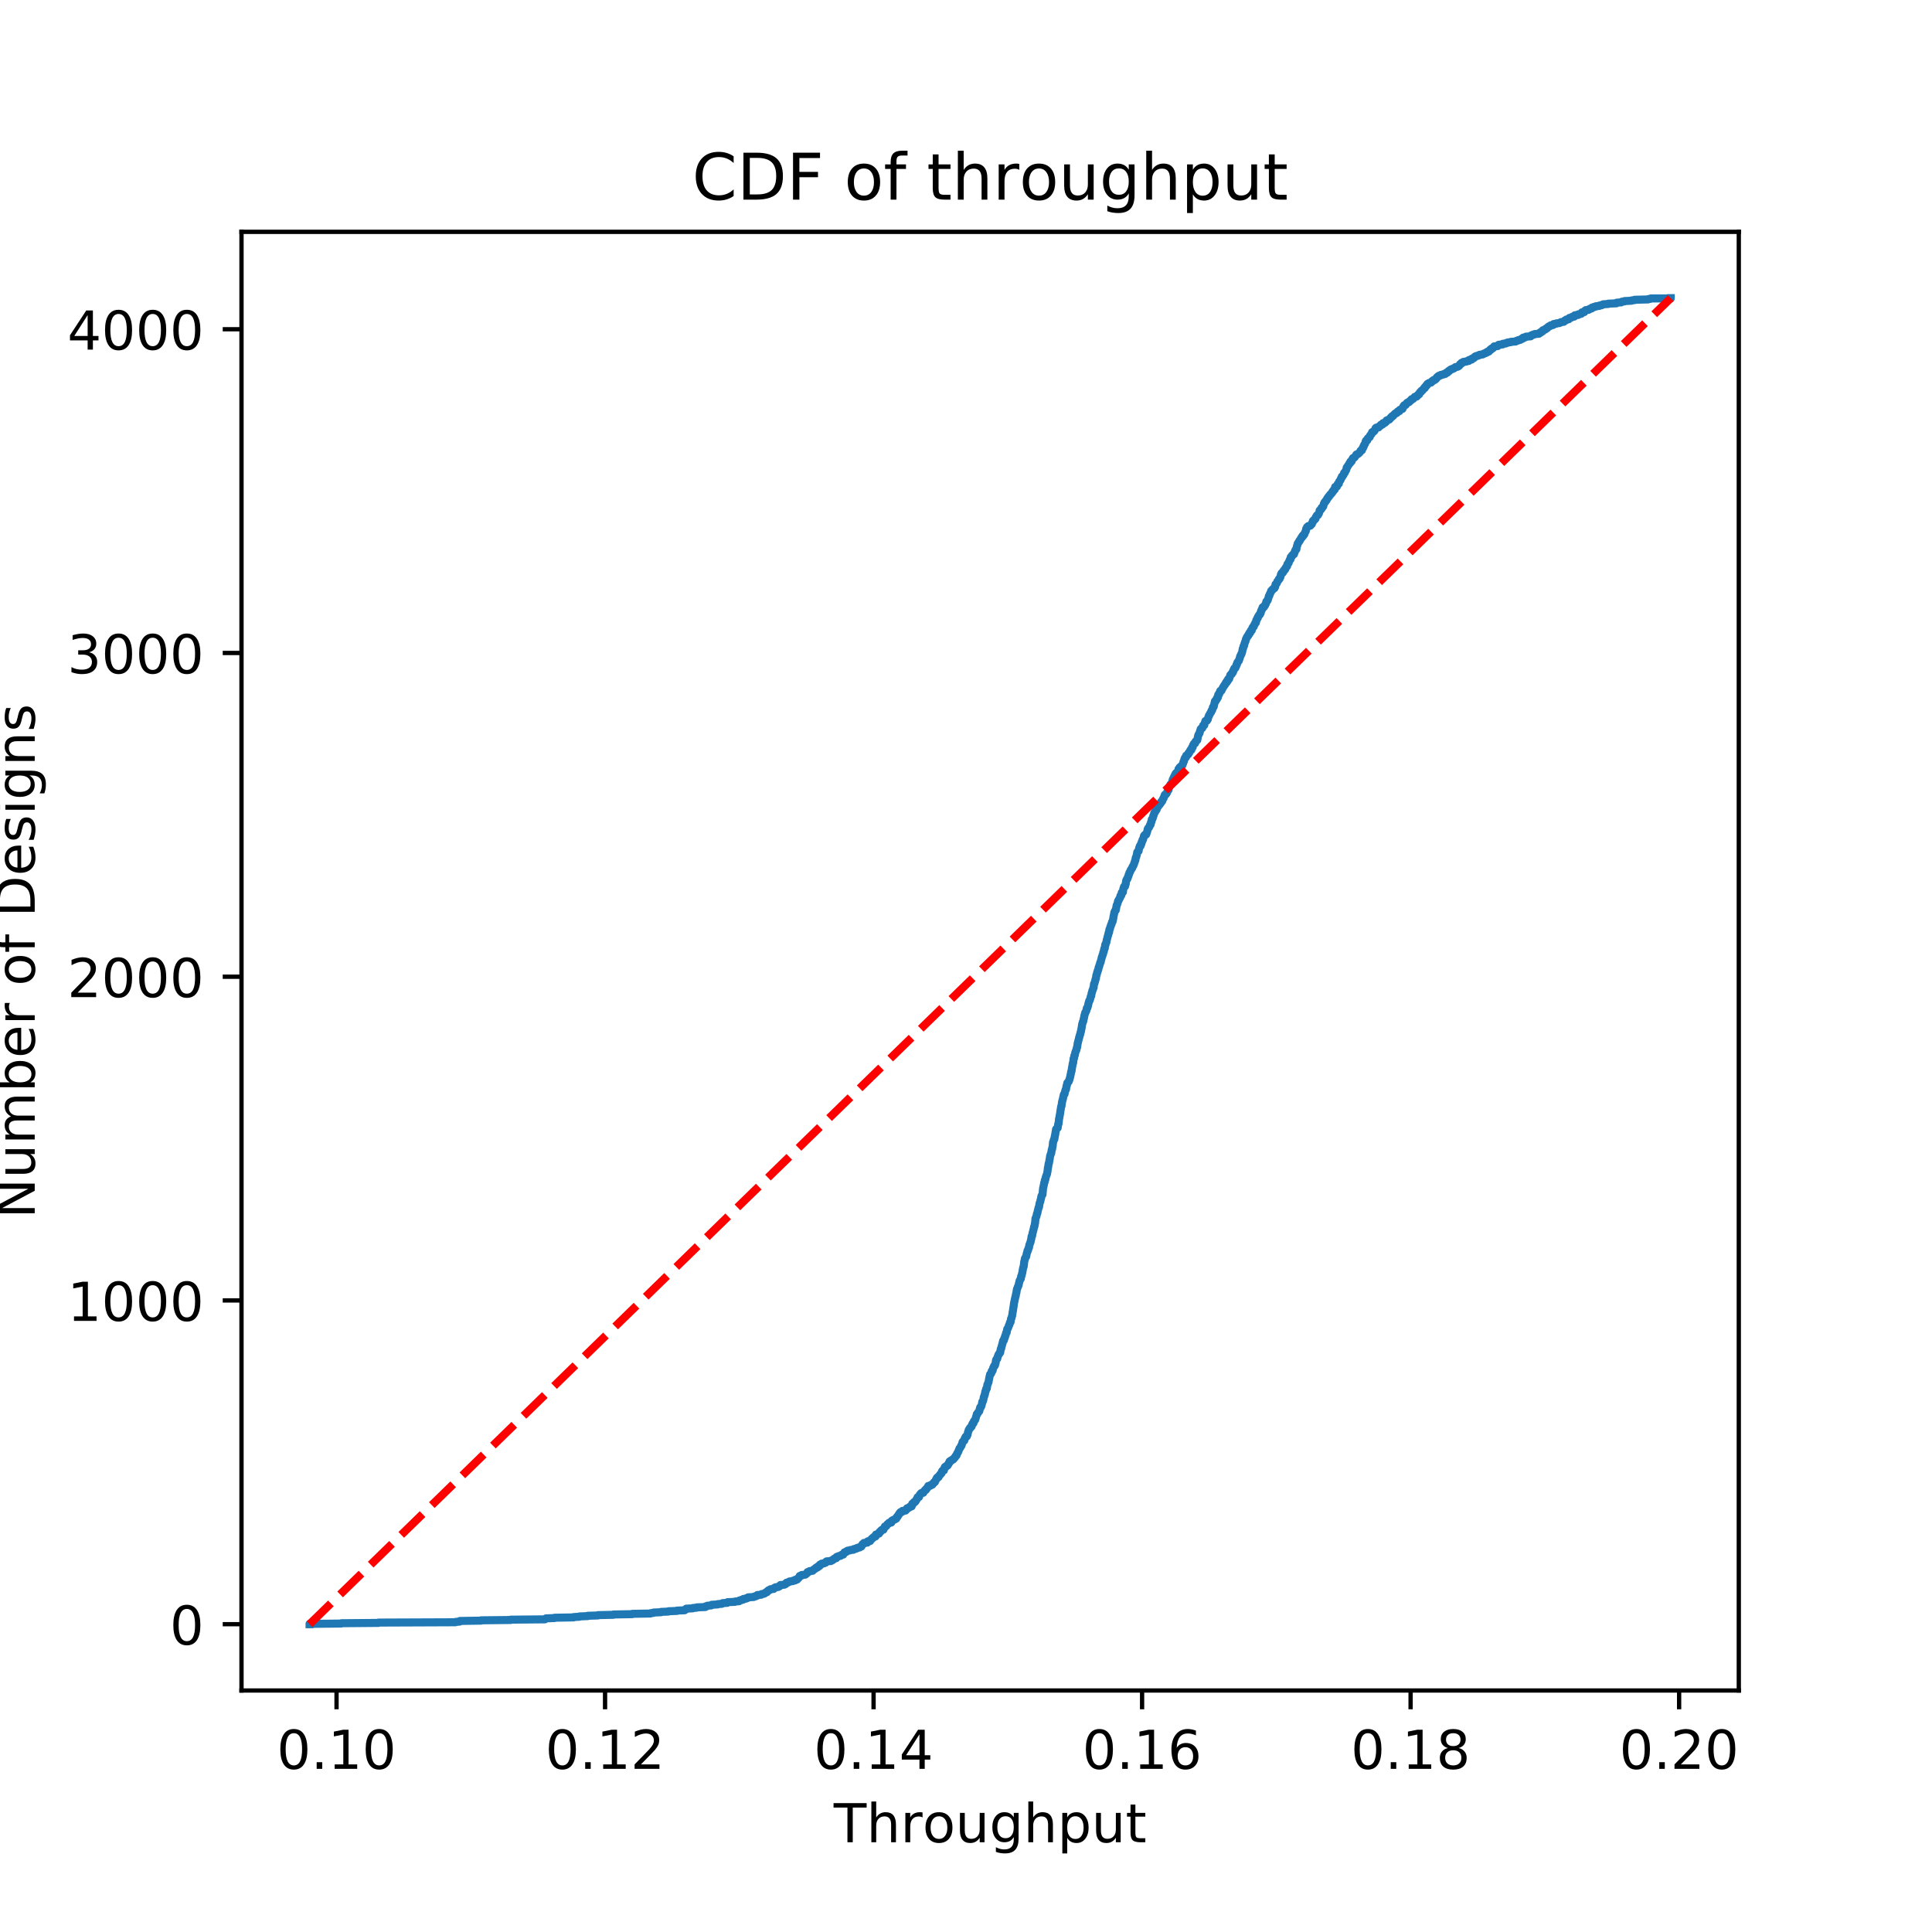 <?xml version="1.0" encoding="utf-8" standalone="no"?>
<!DOCTYPE svg PUBLIC "-//W3C//DTD SVG 1.1//EN"
  "http://www.w3.org/Graphics/SVG/1.1/DTD/svg11.dtd">
<!-- Created with matplotlib (https://matplotlib.org/) -->
<svg height="360pt" version="1.1" viewBox="0 0 360 360" width="360pt" xmlns="http://www.w3.org/2000/svg" xmlns:xlink="http://www.w3.org/1999/xlink">
 <defs>
  <style type="text/css">
*{stroke-linecap:butt;stroke-linejoin:round;}
  </style>
 </defs>
 <g id="figure_1">
  <g id="patch_1">
   <path d="M 0 360 
L 360 360 
L 360 0 
L 0 0 
z
" style="fill:#ffffff;"/>
  </g>
  <g id="axes_1">
   <g id="patch_2">
    <path d="M 45 315 
L 324 315 
L 324 43.2 
L 45 43.2 
z
" style="fill:#ffffff;"/>
   </g>
   <g id="matplotlib.axis_1">
    <g id="xtick_1">
     <g id="line2d_1">
      <defs>
       <path d="M 0 0 
L 0 3.5 
" id="m74bb5e0abc" style="stroke:#000000;stroke-width:0.8;"/>
      </defs>
      <g>
       <use style="stroke:#000000;stroke-width:0.8;" x="62.71" xlink:href="#m74bb5e0abc" y="315"/>
      </g>
     </g>
     <g id="text_1">
      <!-- 0.10 -->
      <defs>
       <path d="M 31.781 66.406 
Q 24.172 66.406 20.328 58.906 
Q 16.5 51.422 16.5 36.375 
Q 16.5 21.391 20.328 13.891 
Q 24.172 6.391 31.781 6.391 
Q 39.453 6.391 43.281 13.891 
Q 47.125 21.391 47.125 36.375 
Q 47.125 51.422 43.281 58.906 
Q 39.453 66.406 31.781 66.406 
z
M 31.781 74.219 
Q 44.047 74.219 50.516 64.516 
Q 56.984 54.828 56.984 36.375 
Q 56.984 17.969 50.516 8.266 
Q 44.047 -1.422 31.781 -1.422 
Q 19.531 -1.422 13.062 8.266 
Q 6.594 17.969 6.594 36.375 
Q 6.594 54.828 13.062 64.516 
Q 19.531 74.219 31.781 74.219 
z
" id="DejaVuSans-48"/>
       <path d="M 10.688 12.406 
L 21 12.406 
L 21 0 
L 10.688 0 
z
" id="DejaVuSans-46"/>
       <path d="M 12.406 8.297 
L 28.516 8.297 
L 28.516 63.922 
L 10.984 60.406 
L 10.984 69.391 
L 28.422 72.906 
L 38.281 72.906 
L 38.281 8.297 
L 54.391 8.297 
L 54.391 0 
L 12.406 0 
z
" id="DejaVuSans-49"/>
      </defs>
      <g transform="translate(51.577 329.598)scale(0.1 -0.1)">
       <use xlink:href="#DejaVuSans-48"/>
       <use x="63.623" xlink:href="#DejaVuSans-46"/>
       <use x="95.41" xlink:href="#DejaVuSans-49"/>
       <use x="159.033" xlink:href="#DejaVuSans-48"/>
      </g>
     </g>
    </g>
    <g id="xtick_2">
     <g id="line2d_2">
      <g>
       <use style="stroke:#000000;stroke-width:0.8;" x="112.744" xlink:href="#m74bb5e0abc" y="315"/>
      </g>
     </g>
     <g id="text_2">
      <!-- 0.12 -->
      <defs>
       <path d="M 19.188 8.297 
L 53.609 8.297 
L 53.609 0 
L 7.328 0 
L 7.328 8.297 
Q 12.938 14.109 22.625 23.891 
Q 32.328 33.688 34.812 36.531 
Q 39.547 41.844 41.422 45.531 
Q 43.312 49.219 43.312 52.781 
Q 43.312 58.594 39.234 62.25 
Q 35.156 65.922 28.609 65.922 
Q 23.969 65.922 18.812 64.312 
Q 13.672 62.703 7.812 59.422 
L 7.812 69.391 
Q 13.766 71.781 18.938 73 
Q 24.125 74.219 28.422 74.219 
Q 39.75 74.219 46.484 68.547 
Q 53.219 62.891 53.219 53.422 
Q 53.219 48.922 51.531 44.891 
Q 49.859 40.875 45.406 35.406 
Q 44.188 33.984 37.641 27.219 
Q 31.109 20.453 19.188 8.297 
z
" id="DejaVuSans-50"/>
      </defs>
      <g transform="translate(101.611 329.598)scale(0.1 -0.1)">
       <use xlink:href="#DejaVuSans-48"/>
       <use x="63.623" xlink:href="#DejaVuSans-46"/>
       <use x="95.41" xlink:href="#DejaVuSans-49"/>
       <use x="159.033" xlink:href="#DejaVuSans-50"/>
      </g>
     </g>
    </g>
    <g id="xtick_3">
     <g id="line2d_3">
      <g>
       <use style="stroke:#000000;stroke-width:0.8;" x="162.778" xlink:href="#m74bb5e0abc" y="315"/>
      </g>
     </g>
     <g id="text_3">
      <!-- 0.14 -->
      <defs>
       <path d="M 37.797 64.312 
L 12.891 25.391 
L 37.797 25.391 
z
M 35.203 72.906 
L 47.609 72.906 
L 47.609 25.391 
L 58.016 25.391 
L 58.016 17.188 
L 47.609 17.188 
L 47.609 0 
L 37.797 0 
L 37.797 17.188 
L 4.891 17.188 
L 4.891 26.703 
z
" id="DejaVuSans-52"/>
      </defs>
      <g transform="translate(151.645 329.598)scale(0.1 -0.1)">
       <use xlink:href="#DejaVuSans-48"/>
       <use x="63.623" xlink:href="#DejaVuSans-46"/>
       <use x="95.41" xlink:href="#DejaVuSans-49"/>
       <use x="159.033" xlink:href="#DejaVuSans-52"/>
      </g>
     </g>
    </g>
    <g id="xtick_4">
     <g id="line2d_4">
      <g>
       <use style="stroke:#000000;stroke-width:0.8;" x="212.811" xlink:href="#m74bb5e0abc" y="315"/>
      </g>
     </g>
     <g id="text_4">
      <!-- 0.16 -->
      <defs>
       <path d="M 33.016 40.375 
Q 26.375 40.375 22.484 35.828 
Q 18.609 31.297 18.609 23.391 
Q 18.609 15.531 22.484 10.953 
Q 26.375 6.391 33.016 6.391 
Q 39.656 6.391 43.531 10.953 
Q 47.406 15.531 47.406 23.391 
Q 47.406 31.297 43.531 35.828 
Q 39.656 40.375 33.016 40.375 
z
M 52.594 71.297 
L 52.594 62.312 
Q 48.875 64.062 45.094 64.984 
Q 41.312 65.922 37.594 65.922 
Q 27.828 65.922 22.672 59.328 
Q 17.531 52.734 16.797 39.406 
Q 19.672 43.656 24.016 45.922 
Q 28.375 48.188 33.594 48.188 
Q 44.578 48.188 50.953 41.516 
Q 57.328 34.859 57.328 23.391 
Q 57.328 12.156 50.688 5.359 
Q 44.047 -1.422 33.016 -1.422 
Q 20.359 -1.422 13.672 8.266 
Q 6.984 17.969 6.984 36.375 
Q 6.984 53.656 15.188 63.938 
Q 23.391 74.219 37.203 74.219 
Q 40.922 74.219 44.703 73.484 
Q 48.484 72.75 52.594 71.297 
z
" id="DejaVuSans-54"/>
      </defs>
      <g transform="translate(201.679 329.598)scale(0.1 -0.1)">
       <use xlink:href="#DejaVuSans-48"/>
       <use x="63.623" xlink:href="#DejaVuSans-46"/>
       <use x="95.41" xlink:href="#DejaVuSans-49"/>
       <use x="159.033" xlink:href="#DejaVuSans-54"/>
      </g>
     </g>
    </g>
    <g id="xtick_5">
     <g id="line2d_5">
      <g>
       <use style="stroke:#000000;stroke-width:0.8;" x="262.845" xlink:href="#m74bb5e0abc" y="315"/>
      </g>
     </g>
     <g id="text_5">
      <!-- 0.18 -->
      <defs>
       <path d="M 31.781 34.625 
Q 24.75 34.625 20.719 30.859 
Q 16.703 27.094 16.703 20.516 
Q 16.703 13.922 20.719 10.156 
Q 24.75 6.391 31.781 6.391 
Q 38.812 6.391 42.859 10.172 
Q 46.922 13.969 46.922 20.516 
Q 46.922 27.094 42.891 30.859 
Q 38.875 34.625 31.781 34.625 
z
M 21.922 38.812 
Q 15.578 40.375 12.031 44.719 
Q 8.5 49.078 8.5 55.328 
Q 8.5 64.062 14.719 69.141 
Q 20.953 74.219 31.781 74.219 
Q 42.672 74.219 48.875 69.141 
Q 55.078 64.062 55.078 55.328 
Q 55.078 49.078 51.531 44.719 
Q 48 40.375 41.703 38.812 
Q 48.828 37.156 52.797 32.312 
Q 56.781 27.484 56.781 20.516 
Q 56.781 9.906 50.312 4.234 
Q 43.844 -1.422 31.781 -1.422 
Q 19.734 -1.422 13.25 4.234 
Q 6.781 9.906 6.781 20.516 
Q 6.781 27.484 10.781 32.312 
Q 14.797 37.156 21.922 38.812 
z
M 18.312 54.391 
Q 18.312 48.734 21.844 45.562 
Q 25.391 42.391 31.781 42.391 
Q 38.141 42.391 41.719 45.562 
Q 45.312 48.734 45.312 54.391 
Q 45.312 60.062 41.719 63.234 
Q 38.141 66.406 31.781 66.406 
Q 25.391 66.406 21.844 63.234 
Q 18.312 60.062 18.312 54.391 
z
" id="DejaVuSans-56"/>
      </defs>
      <g transform="translate(251.712 329.598)scale(0.1 -0.1)">
       <use xlink:href="#DejaVuSans-48"/>
       <use x="63.623" xlink:href="#DejaVuSans-46"/>
       <use x="95.41" xlink:href="#DejaVuSans-49"/>
       <use x="159.033" xlink:href="#DejaVuSans-56"/>
      </g>
     </g>
    </g>
    <g id="xtick_6">
     <g id="line2d_6">
      <g>
       <use style="stroke:#000000;stroke-width:0.8;" x="312.879" xlink:href="#m74bb5e0abc" y="315"/>
      </g>
     </g>
     <g id="text_6">
      <!-- 0.20 -->
      <g transform="translate(301.746 329.598)scale(0.1 -0.1)">
       <use xlink:href="#DejaVuSans-48"/>
       <use x="63.623" xlink:href="#DejaVuSans-46"/>
       <use x="95.41" xlink:href="#DejaVuSans-50"/>
       <use x="159.033" xlink:href="#DejaVuSans-48"/>
      </g>
     </g>
    </g>
    <g id="text_7">
     <!-- Throughput -->
     <defs>
      <path d="M -0.297 72.906 
L 61.375 72.906 
L 61.375 64.594 
L 35.5 64.594 
L 35.5 0 
L 25.594 0 
L 25.594 64.594 
L -0.297 64.594 
z
" id="DejaVuSans-84"/>
      <path d="M 54.891 33.016 
L 54.891 0 
L 45.906 0 
L 45.906 32.719 
Q 45.906 40.484 42.875 44.328 
Q 39.844 48.188 33.797 48.188 
Q 26.516 48.188 22.312 43.547 
Q 18.109 38.922 18.109 30.906 
L 18.109 0 
L 9.078 0 
L 9.078 75.984 
L 18.109 75.984 
L 18.109 46.188 
Q 21.344 51.125 25.703 53.562 
Q 30.078 56 35.797 56 
Q 45.219 56 50.047 50.172 
Q 54.891 44.344 54.891 33.016 
z
" id="DejaVuSans-104"/>
      <path d="M 41.109 46.297 
Q 39.594 47.172 37.812 47.578 
Q 36.031 48 33.891 48 
Q 26.266 48 22.188 43.047 
Q 18.109 38.094 18.109 28.812 
L 18.109 0 
L 9.078 0 
L 9.078 54.688 
L 18.109 54.688 
L 18.109 46.188 
Q 20.953 51.172 25.484 53.578 
Q 30.031 56 36.531 56 
Q 37.453 56 38.578 55.875 
Q 39.703 55.766 41.062 55.516 
z
" id="DejaVuSans-114"/>
      <path d="M 30.609 48.391 
Q 23.391 48.391 19.188 42.75 
Q 14.984 37.109 14.984 27.297 
Q 14.984 17.484 19.156 11.844 
Q 23.344 6.203 30.609 6.203 
Q 37.797 6.203 41.984 11.859 
Q 46.188 17.531 46.188 27.297 
Q 46.188 37.016 41.984 42.703 
Q 37.797 48.391 30.609 48.391 
z
M 30.609 56 
Q 42.328 56 49.016 48.375 
Q 55.719 40.766 55.719 27.297 
Q 55.719 13.875 49.016 6.219 
Q 42.328 -1.422 30.609 -1.422 
Q 18.844 -1.422 12.172 6.219 
Q 5.516 13.875 5.516 27.297 
Q 5.516 40.766 12.172 48.375 
Q 18.844 56 30.609 56 
z
" id="DejaVuSans-111"/>
      <path d="M 8.5 21.578 
L 8.5 54.688 
L 17.484 54.688 
L 17.484 21.922 
Q 17.484 14.156 20.5 10.266 
Q 23.531 6.391 29.594 6.391 
Q 36.859 6.391 41.078 11.031 
Q 45.312 15.672 45.312 23.688 
L 45.312 54.688 
L 54.297 54.688 
L 54.297 0 
L 45.312 0 
L 45.312 8.406 
Q 42.047 3.422 37.719 1 
Q 33.406 -1.422 27.688 -1.422 
Q 18.266 -1.422 13.375 4.438 
Q 8.5 10.297 8.5 21.578 
z
M 31.109 56 
z
" id="DejaVuSans-117"/>
      <path d="M 45.406 27.984 
Q 45.406 37.75 41.375 43.109 
Q 37.359 48.484 30.078 48.484 
Q 22.859 48.484 18.828 43.109 
Q 14.797 37.75 14.797 27.984 
Q 14.797 18.266 18.828 12.891 
Q 22.859 7.516 30.078 7.516 
Q 37.359 7.516 41.375 12.891 
Q 45.406 18.266 45.406 27.984 
z
M 54.391 6.781 
Q 54.391 -7.172 48.188 -13.984 
Q 42 -20.797 29.203 -20.797 
Q 24.469 -20.797 20.266 -20.094 
Q 16.062 -19.391 12.109 -17.922 
L 12.109 -9.188 
Q 16.062 -11.328 19.922 -12.344 
Q 23.781 -13.375 27.781 -13.375 
Q 36.625 -13.375 41.016 -8.766 
Q 45.406 -4.156 45.406 5.172 
L 45.406 9.625 
Q 42.625 4.781 38.281 2.391 
Q 33.938 0 27.875 0 
Q 17.828 0 11.672 7.656 
Q 5.516 15.328 5.516 27.984 
Q 5.516 40.672 11.672 48.328 
Q 17.828 56 27.875 56 
Q 33.938 56 38.281 53.609 
Q 42.625 51.219 45.406 46.391 
L 45.406 54.688 
L 54.391 54.688 
z
" id="DejaVuSans-103"/>
      <path d="M 18.109 8.203 
L 18.109 -20.797 
L 9.078 -20.797 
L 9.078 54.688 
L 18.109 54.688 
L 18.109 46.391 
Q 20.953 51.266 25.266 53.625 
Q 29.594 56 35.594 56 
Q 45.562 56 51.781 48.094 
Q 58.016 40.188 58.016 27.297 
Q 58.016 14.406 51.781 6.484 
Q 45.562 -1.422 35.594 -1.422 
Q 29.594 -1.422 25.266 0.953 
Q 20.953 3.328 18.109 8.203 
z
M 48.688 27.297 
Q 48.688 37.203 44.609 42.844 
Q 40.531 48.484 33.406 48.484 
Q 26.266 48.484 22.188 42.844 
Q 18.109 37.203 18.109 27.297 
Q 18.109 17.391 22.188 11.75 
Q 26.266 6.109 33.406 6.109 
Q 40.531 6.109 44.609 11.75 
Q 48.688 17.391 48.688 27.297 
z
" id="DejaVuSans-112"/>
      <path d="M 18.312 70.219 
L 18.312 54.688 
L 36.812 54.688 
L 36.812 47.703 
L 18.312 47.703 
L 18.312 18.016 
Q 18.312 11.328 20.141 9.422 
Q 21.969 7.516 27.594 7.516 
L 36.812 7.516 
L 36.812 0 
L 27.594 0 
Q 17.188 0 13.234 3.875 
Q 9.281 7.766 9.281 18.016 
L 9.281 47.703 
L 2.688 47.703 
L 2.688 54.688 
L 9.281 54.688 
L 9.281 70.219 
z
" id="DejaVuSans-116"/>
     </defs>
     <g transform="translate(155.349 343.277)scale(0.1 -0.1)">
      <use xlink:href="#DejaVuSans-84"/>
      <use x="61.084" xlink:href="#DejaVuSans-104"/>
      <use x="124.463" xlink:href="#DejaVuSans-114"/>
      <use x="165.545" xlink:href="#DejaVuSans-111"/>
      <use x="226.727" xlink:href="#DejaVuSans-117"/>
      <use x="290.105" xlink:href="#DejaVuSans-103"/>
      <use x="353.582" xlink:href="#DejaVuSans-104"/>
      <use x="416.961" xlink:href="#DejaVuSans-112"/>
      <use x="480.438" xlink:href="#DejaVuSans-117"/>
      <use x="543.816" xlink:href="#DejaVuSans-116"/>
     </g>
    </g>
   </g>
   <g id="matplotlib.axis_2">
    <g id="ytick_1">
     <g id="line2d_7">
      <defs>
       <path d="M 0 0 
L -3.5 0 
" id="m890ac2fbf7" style="stroke:#000000;stroke-width:0.8;"/>
      </defs>
      <g>
       <use style="stroke:#000000;stroke-width:0.8;" x="45" xlink:href="#m890ac2fbf7" y="302.645"/>
      </g>
     </g>
     <g id="text_8">
      <!-- 0 -->
      <g transform="translate(31.637 306.445)scale(0.1 -0.1)">
       <use xlink:href="#DejaVuSans-48"/>
      </g>
     </g>
    </g>
    <g id="ytick_2">
     <g id="line2d_8">
      <g>
       <use style="stroke:#000000;stroke-width:0.8;" x="45" xlink:href="#m890ac2fbf7" y="242.321"/>
      </g>
     </g>
     <g id="text_9">
      <!-- 1000 -->
      <g transform="translate(12.55 246.12)scale(0.1 -0.1)">
       <use xlink:href="#DejaVuSans-49"/>
       <use x="63.623" xlink:href="#DejaVuSans-48"/>
       <use x="127.246" xlink:href="#DejaVuSans-48"/>
       <use x="190.869" xlink:href="#DejaVuSans-48"/>
      </g>
     </g>
    </g>
    <g id="ytick_3">
     <g id="line2d_9">
      <g>
       <use style="stroke:#000000;stroke-width:0.8;" x="45" xlink:href="#m890ac2fbf7" y="181.996"/>
      </g>
     </g>
     <g id="text_10">
      <!-- 2000 -->
      <g transform="translate(12.55 185.795)scale(0.1 -0.1)">
       <use xlink:href="#DejaVuSans-50"/>
       <use x="63.623" xlink:href="#DejaVuSans-48"/>
       <use x="127.246" xlink:href="#DejaVuSans-48"/>
       <use x="190.869" xlink:href="#DejaVuSans-48"/>
      </g>
     </g>
    </g>
    <g id="ytick_4">
     <g id="line2d_10">
      <g>
       <use style="stroke:#000000;stroke-width:0.8;" x="45" xlink:href="#m890ac2fbf7" y="121.671"/>
      </g>
     </g>
     <g id="text_11">
      <!-- 3000 -->
      <defs>
       <path d="M 40.578 39.312 
Q 47.656 37.797 51.625 33 
Q 55.609 28.219 55.609 21.188 
Q 55.609 10.406 48.188 4.484 
Q 40.766 -1.422 27.094 -1.422 
Q 22.516 -1.422 17.656 -0.516 
Q 12.797 0.391 7.625 2.203 
L 7.625 11.719 
Q 11.719 9.328 16.594 8.109 
Q 21.484 6.891 26.812 6.891 
Q 36.078 6.891 40.938 10.547 
Q 45.797 14.203 45.797 21.188 
Q 45.797 27.641 41.281 31.266 
Q 36.766 34.906 28.719 34.906 
L 20.219 34.906 
L 20.219 43.016 
L 29.109 43.016 
Q 36.375 43.016 40.234 45.922 
Q 44.094 48.828 44.094 54.297 
Q 44.094 59.906 40.109 62.906 
Q 36.141 65.922 28.719 65.922 
Q 24.656 65.922 20.016 65.031 
Q 15.375 64.156 9.812 62.312 
L 9.812 71.094 
Q 15.438 72.656 20.344 73.438 
Q 25.25 74.219 29.594 74.219 
Q 40.828 74.219 47.359 69.109 
Q 53.906 64.016 53.906 55.328 
Q 53.906 49.266 50.438 45.094 
Q 46.969 40.922 40.578 39.312 
z
" id="DejaVuSans-51"/>
      </defs>
      <g transform="translate(12.55 125.47)scale(0.1 -0.1)">
       <use xlink:href="#DejaVuSans-51"/>
       <use x="63.623" xlink:href="#DejaVuSans-48"/>
       <use x="127.246" xlink:href="#DejaVuSans-48"/>
       <use x="190.869" xlink:href="#DejaVuSans-48"/>
      </g>
     </g>
    </g>
    <g id="ytick_5">
     <g id="line2d_11">
      <g>
       <use style="stroke:#000000;stroke-width:0.8;" x="45" xlink:href="#m890ac2fbf7" y="61.346"/>
      </g>
     </g>
     <g id="text_12">
      <!-- 4000 -->
      <g transform="translate(12.55 65.145)scale(0.1 -0.1)">
       <use xlink:href="#DejaVuSans-52"/>
       <use x="63.623" xlink:href="#DejaVuSans-48"/>
       <use x="127.246" xlink:href="#DejaVuSans-48"/>
       <use x="190.869" xlink:href="#DejaVuSans-48"/>
      </g>
     </g>
    </g>
    <g id="text_13">
     <!-- Number of Designs -->
     <defs>
      <path d="M 9.812 72.906 
L 23.094 72.906 
L 55.422 11.922 
L 55.422 72.906 
L 64.984 72.906 
L 64.984 0 
L 51.703 0 
L 19.391 60.984 
L 19.391 0 
L 9.812 0 
z
" id="DejaVuSans-78"/>
      <path d="M 52 44.188 
Q 55.375 50.25 60.062 53.125 
Q 64.75 56 71.094 56 
Q 79.641 56 84.281 50.016 
Q 88.922 44.047 88.922 33.016 
L 88.922 0 
L 79.891 0 
L 79.891 32.719 
Q 79.891 40.578 77.094 44.375 
Q 74.312 48.188 68.609 48.188 
Q 61.625 48.188 57.562 43.547 
Q 53.516 38.922 53.516 30.906 
L 53.516 0 
L 44.484 0 
L 44.484 32.719 
Q 44.484 40.625 41.703 44.406 
Q 38.922 48.188 33.109 48.188 
Q 26.219 48.188 22.156 43.531 
Q 18.109 38.875 18.109 30.906 
L 18.109 0 
L 9.078 0 
L 9.078 54.688 
L 18.109 54.688 
L 18.109 46.188 
Q 21.188 51.219 25.484 53.609 
Q 29.781 56 35.688 56 
Q 41.656 56 45.828 52.969 
Q 50 49.953 52 44.188 
z
" id="DejaVuSans-109"/>
      <path d="M 48.688 27.297 
Q 48.688 37.203 44.609 42.844 
Q 40.531 48.484 33.406 48.484 
Q 26.266 48.484 22.188 42.844 
Q 18.109 37.203 18.109 27.297 
Q 18.109 17.391 22.188 11.75 
Q 26.266 6.109 33.406 6.109 
Q 40.531 6.109 44.609 11.75 
Q 48.688 17.391 48.688 27.297 
z
M 18.109 46.391 
Q 20.953 51.266 25.266 53.625 
Q 29.594 56 35.594 56 
Q 45.562 56 51.781 48.094 
Q 58.016 40.188 58.016 27.297 
Q 58.016 14.406 51.781 6.484 
Q 45.562 -1.422 35.594 -1.422 
Q 29.594 -1.422 25.266 0.953 
Q 20.953 3.328 18.109 8.203 
L 18.109 0 
L 9.078 0 
L 9.078 75.984 
L 18.109 75.984 
z
" id="DejaVuSans-98"/>
      <path d="M 56.203 29.594 
L 56.203 25.203 
L 14.891 25.203 
Q 15.484 15.922 20.484 11.062 
Q 25.484 6.203 34.422 6.203 
Q 39.594 6.203 44.453 7.469 
Q 49.312 8.734 54.109 11.281 
L 54.109 2.781 
Q 49.266 0.734 44.188 -0.344 
Q 39.109 -1.422 33.891 -1.422 
Q 20.797 -1.422 13.156 6.188 
Q 5.516 13.812 5.516 26.812 
Q 5.516 40.234 12.766 48.109 
Q 20.016 56 32.328 56 
Q 43.359 56 49.781 48.891 
Q 56.203 41.797 56.203 29.594 
z
M 47.219 32.234 
Q 47.125 39.594 43.094 43.984 
Q 39.062 48.391 32.422 48.391 
Q 24.906 48.391 20.391 44.141 
Q 15.875 39.891 15.188 32.172 
z
" id="DejaVuSans-101"/>
      <path id="DejaVuSans-32"/>
      <path d="M 37.109 75.984 
L 37.109 68.5 
L 28.516 68.5 
Q 23.688 68.5 21.797 66.547 
Q 19.922 64.594 19.922 59.516 
L 19.922 54.688 
L 34.719 54.688 
L 34.719 47.703 
L 19.922 47.703 
L 19.922 0 
L 10.891 0 
L 10.891 47.703 
L 2.297 47.703 
L 2.297 54.688 
L 10.891 54.688 
L 10.891 58.5 
Q 10.891 67.625 15.141 71.797 
Q 19.391 75.984 28.609 75.984 
z
" id="DejaVuSans-102"/>
      <path d="M 19.672 64.797 
L 19.672 8.109 
L 31.594 8.109 
Q 46.688 8.109 53.688 14.938 
Q 60.688 21.781 60.688 36.531 
Q 60.688 51.172 53.688 57.984 
Q 46.688 64.797 31.594 64.797 
z
M 9.812 72.906 
L 30.078 72.906 
Q 51.266 72.906 61.172 64.094 
Q 71.094 55.281 71.094 36.531 
Q 71.094 17.672 61.125 8.828 
Q 51.172 0 30.078 0 
L 9.812 0 
z
" id="DejaVuSans-68"/>
      <path d="M 44.281 53.078 
L 44.281 44.578 
Q 40.484 46.531 36.375 47.5 
Q 32.281 48.484 27.875 48.484 
Q 21.188 48.484 17.844 46.438 
Q 14.5 44.391 14.5 40.281 
Q 14.5 37.156 16.891 35.375 
Q 19.281 33.594 26.516 31.984 
L 29.594 31.297 
Q 39.156 29.25 43.188 25.516 
Q 47.219 21.781 47.219 15.094 
Q 47.219 7.469 41.188 3.016 
Q 35.156 -1.422 24.609 -1.422 
Q 20.219 -1.422 15.453 -0.562 
Q 10.688 0.297 5.422 2 
L 5.422 11.281 
Q 10.406 8.688 15.234 7.391 
Q 20.062 6.109 24.812 6.109 
Q 31.156 6.109 34.562 8.281 
Q 37.984 10.453 37.984 14.406 
Q 37.984 18.062 35.516 20.016 
Q 33.062 21.969 24.703 23.781 
L 21.578 24.516 
Q 13.234 26.266 9.516 29.906 
Q 5.812 33.547 5.812 39.891 
Q 5.812 47.609 11.281 51.797 
Q 16.75 56 26.812 56 
Q 31.781 56 36.172 55.266 
Q 40.578 54.547 44.281 53.078 
z
" id="DejaVuSans-115"/>
      <path d="M 9.422 54.688 
L 18.406 54.688 
L 18.406 0 
L 9.422 0 
z
M 9.422 75.984 
L 18.406 75.984 
L 18.406 64.594 
L 9.422 64.594 
z
" id="DejaVuSans-105"/>
      <path d="M 54.891 33.016 
L 54.891 0 
L 45.906 0 
L 45.906 32.719 
Q 45.906 40.484 42.875 44.328 
Q 39.844 48.188 33.797 48.188 
Q 26.516 48.188 22.312 43.547 
Q 18.109 38.922 18.109 30.906 
L 18.109 0 
L 9.078 0 
L 9.078 54.688 
L 18.109 54.688 
L 18.109 46.188 
Q 21.344 51.125 25.703 53.562 
Q 30.078 56 35.797 56 
Q 45.219 56 50.047 50.172 
Q 54.891 44.344 54.891 33.016 
z
" id="DejaVuSans-110"/>
     </defs>
     <g transform="translate(6.47 227.052)rotate(-90)scale(0.1 -0.1)">
      <use xlink:href="#DejaVuSans-78"/>
      <use x="74.805" xlink:href="#DejaVuSans-117"/>
      <use x="138.184" xlink:href="#DejaVuSans-109"/>
      <use x="235.596" xlink:href="#DejaVuSans-98"/>
      <use x="299.072" xlink:href="#DejaVuSans-101"/>
      <use x="360.596" xlink:href="#DejaVuSans-114"/>
      <use x="401.709" xlink:href="#DejaVuSans-32"/>
      <use x="433.496" xlink:href="#DejaVuSans-111"/>
      <use x="494.678" xlink:href="#DejaVuSans-102"/>
      <use x="529.883" xlink:href="#DejaVuSans-32"/>
      <use x="561.67" xlink:href="#DejaVuSans-68"/>
      <use x="638.672" xlink:href="#DejaVuSans-101"/>
      <use x="700.195" xlink:href="#DejaVuSans-115"/>
      <use x="752.295" xlink:href="#DejaVuSans-105"/>
      <use x="780.078" xlink:href="#DejaVuSans-103"/>
      <use x="843.555" xlink:href="#DejaVuSans-110"/>
      <use x="906.934" xlink:href="#DejaVuSans-115"/>
     </g>
    </g>
   </g>
   <g id="line2d_12">
    <path clip-path="url(#p6600c641ce)" d="M 57.682 302.645 
L 57.682 302.585 
L 63.603 302.525 
L 63.603 302.464 
L 70.51 302.404 
L 70.51 302.344 
L 84.867 302.284 
L 84.867 302.223 
L 85.655 302.163 
L 85.685 302.042 
L 89.634 301.982 
L 89.634 301.922 
L 95.16 301.861 
L 95.16 301.801 
L 101.543 301.741 
L 101.543 301.68 
L 101.731 301.62 
L 101.731 301.56 
L 103.338 301.499 
L 103.338 301.439 
L 106.876 301.379 
L 106.876 301.318 
L 107.985 301.258 
L 107.985 301.198 
L 109.502 301.137 
L 109.502 301.077 
L 111.43 301.017 
L 111.43 300.956 
L 114.302 300.896 
L 114.302 300.836 
L 117.817 300.775 
L 117.817 300.715 
L 121.216 300.655 
L 121.216 300.594 
L 121.785 300.534 
L 121.785 300.474 
L 123.174 300.413 
L 123.174 300.353 
L 124.559 300.293 
L 124.559 300.232 
L 126.137 300.172 
L 126.137 300.112 
L 127.575 300.051 
L 127.63 299.931 
L 127.857 299.871 
L 127.87 299.75 
L 129.097 299.69 
L 129.097 299.629 
L 129.836 299.569 
L 129.836 299.509 
L 131.443 299.448 
L 131.464 299.328 
L 131.793 299.267 
L 131.793 299.207 
L 132.525 299.147 
L 132.626 299.026 
L 133.724 298.966 
L 133.724 298.905 
L 134.523 298.845 
L 134.626 298.724 
L 135.526 298.664 
L 135.56 298.543 
L 136.945 298.483 
L 136.945 298.423 
L 137.722 298.362 
L 137.746 298.242 
L 138.107 298.181 
L 138.107 298.121 
L 138.492 298.061 
L 138.525 297.94 
L 139.026 297.88 
L 139.026 297.819 
L 139.329 297.759 
L 139.411 297.638 
L 140.452 297.578 
L 140.452 297.518 
L 140.795 297.458 
L 140.795 297.397 
L 141.075 297.337 
L 141.113 297.216 
L 141.833 297.156 
L 141.909 297.035 
L 142.362 296.975 
L 142.362 296.915 
L 142.577 296.854 
L 142.673 296.734 
L 142.916 296.673 
L 143.003 296.492 
L 143.171 296.432 
L 143.221 296.311 
L 143.475 296.251 
L 143.569 296.13 
L 144.175 296.07 
L 144.261 295.889 
L 144.483 295.829 
L 144.483 295.768 
L 145.03 295.708 
L 145.03 295.648 
L 145.255 295.587 
L 145.286 295.467 
L 145.416 295.406 
L 145.416 295.346 
L 146.157 295.286 
L 146.157 295.225 
L 146.403 295.165 
L 146.426 295.045 
L 146.535 294.984 
L 146.535 294.924 
L 146.877 294.864 
L 146.877 294.803 
L 147.111 294.743 
L 147.111 294.683 
L 147.696 294.622 
L 147.696 294.562 
L 148.126 294.502 
L 148.139 294.381 
L 148.529 294.321 
L 148.631 294.14 
L 148.773 294.079 
L 148.837 293.959 
L 148.907 293.898 
L 149.009 293.657 
L 149.356 293.597 
L 149.384 293.476 
L 150.056 293.416 
L 150.163 293.295 
L 150.292 293.235 
L 150.398 293.114 
L 150.46 293.054 
L 150.471 292.933 
L 150.767 292.873 
L 150.863 292.752 
L 151.428 292.692 
L 151.505 292.571 
L 151.626 292.511 
L 151.626 292.451 
L 151.788 292.39 
L 151.897 292.27 
L 152.06 292.209 
L 152.096 292.089 
L 152.398 292.028 
L 152.456 291.847 
L 152.72 291.787 
L 152.781 291.546 
L 153.055 291.485 
L 153.093 291.365 
L 153.562 291.304 
L 153.562 291.244 
L 153.847 291.184 
L 153.875 291.063 
L 154.008 291.003 
L 154.008 290.942 
L 154.815 290.882 
L 154.815 290.822 
L 155.061 290.761 
L 155.061 290.701 
L 155.243 290.641 
L 155.243 290.58 
L 155.415 290.52 
L 155.493 290.399 
L 155.822 290.339 
L 155.903 290.098 
L 156.197 290.038 
L 156.197 289.977 
L 156.6 289.917 
L 156.6 289.857 
L 156.784 289.796 
L 156.784 289.736 
L 157.127 289.676 
L 157.196 289.495 
L 157.248 289.434 
L 157.354 289.253 
L 157.663 289.193 
L 157.71 289.072 
L 157.92 289.012 
L 157.92 288.952 
L 158.402 288.891 
L 158.402 288.831 
L 159.027 288.771 
L 159.076 288.65 
L 159.491 288.59 
L 159.491 288.529 
L 159.762 288.469 
L 159.762 288.409 
L 160.184 288.348 
L 160.258 288.228 
L 160.513 288.167 
L 160.573 287.986 
L 160.646 287.926 
L 160.709 287.745 
L 160.902 287.685 
L 160.974 287.504 
L 161.618 287.444 
L 161.69 287.202 
L 162.148 287.142 
L 162.207 286.961 
L 162.311 286.901 
L 162.371 286.78 
L 162.503 286.72 
L 162.503 286.659 
L 162.637 286.599 
L 162.715 286.478 
L 162.857 286.418 
L 162.857 286.358 
L 163.143 286.297 
L 163.226 285.935 
L 163.53 285.875 
L 163.53 285.815 
L 163.802 285.754 
L 163.901 285.453 
L 164.097 285.393 
L 164.14 285.212 
L 164.272 285.151 
L 164.272 285.091 
L 164.618 285.031 
L 164.712 284.729 
L 164.823 284.669 
L 164.887 284.427 
L 165.136 284.367 
L 165.23 284.186 
L 165.296 284.126 
L 165.367 284.005 
L 165.532 283.945 
L 165.643 283.764 
L 166.084 283.703 
L 166.137 283.402 
L 166.308 283.341 
L 166.308 283.281 
L 166.564 283.221 
L 166.564 283.161 
L 166.792 283.1 
L 166.792 283.04 
L 167 282.98 
L 167.104 282.678 
L 167.25 282.618 
L 167.35 282.376 
L 167.434 282.316 
L 167.469 282.195 
L 167.564 282.135 
L 167.618 281.954 
L 167.763 281.894 
L 167.773 281.773 
L 168.09 281.713 
L 168.167 281.532 
L 168.735 281.471 
L 168.735 281.351 
L 168.915 281.29 
L 169.009 281.049 
L 169.274 280.989 
L 169.274 280.928 
L 169.512 280.868 
L 169.544 280.748 
L 169.875 280.687 
L 169.98 280.205 
L 170.199 280.144 
L 170.293 279.903 
L 170.532 279.843 
L 170.602 279.662 
L 170.706 279.601 
L 170.789 279.36 
L 170.882 279.3 
L 170.971 278.998 
L 171.254 278.938 
L 171.356 278.576 
L 171.413 278.515 
L 171.484 278.395 
L 171.629 278.335 
L 171.655 278.214 
L 172.045 278.154 
L 172.137 277.912 
L 172.24 277.852 
L 172.344 277.671 
L 172.534 277.611 
L 172.626 277.369 
L 172.755 277.309 
L 172.831 277.188 
L 172.894 277.128 
L 172.966 276.887 
L 173.4 276.826 
L 173.427 276.706 
L 173.735 276.645 
L 173.801 276.525 
L 173.866 276.464 
L 173.866 276.404 
L 174.005 276.344 
L 174.017 276.223 
L 174.2 276.163 
L 174.303 275.922 
L 174.35 275.861 
L 174.411 275.68 
L 174.503 275.62 
L 174.573 275.379 
L 174.704 275.318 
L 174.704 275.258 
L 174.869 275.258 
L 174.869 275.198 
L 174.965 275.017 
L 175.049 274.956 
L 175.152 274.775 
L 175.268 274.715 
L 175.3 274.594 
L 175.425 274.534 
L 175.524 274.172 
L 175.598 274.112 
L 175.598 274.051 
L 175.88 273.991 
L 175.985 273.509 
L 176.055 273.448 
L 176.086 273.328 
L 176.328 273.267 
L 176.357 273.147 
L 176.57 273.086 
L 176.657 272.845 
L 176.763 272.785 
L 176.794 272.604 
L 176.905 272.543 
L 176.948 272.302 
L 177.154 272.242 
L 177.219 272.121 
L 177.425 272.061 
L 177.425 272 
L 177.619 271.94 
L 177.729 271.759 
L 177.835 271.699 
L 177.889 271.578 
L 177.99 271.518 
L 178.094 271.276 
L 178.227 271.216 
L 178.332 270.854 
L 178.402 270.794 
L 178.507 270.553 
L 178.57 270.492 
L 178.66 270.191 
L 178.704 270.13 
L 178.79 269.889 
L 178.876 269.829 
L 178.977 269.648 
L 179.016 269.587 
L 179.081 269.406 
L 179.169 269.346 
L 179.276 268.984 
L 179.3 268.924 
L 179.368 268.683 
L 179.437 268.622 
L 179.518 268.502 
L 179.675 268.441 
L 179.77 268.019 
L 179.868 267.959 
L 179.928 267.717 
L 180.148 267.657 
L 180.237 267.416 
L 180.28 267.355 
L 180.374 266.873 
L 180.416 266.812 
L 180.506 266.45 
L 180.578 266.39 
L 180.612 266.27 
L 180.705 266.209 
L 180.775 266.028 
L 180.911 265.968 
L 180.983 265.847 
L 181.055 265.787 
L 181.117 265.485 
L 181.198 265.425 
L 181.241 265.244 
L 181.389 265.184 
L 181.469 264.822 
L 181.534 264.761 
L 181.626 264.641 
L 181.702 264.58 
L 181.799 264.279 
L 181.819 264.218 
L 181.917 263.857 
L 181.955 263.796 
L 182.014 263.495 
L 182.138 263.434 
L 182.235 263.193 
L 182.326 263.133 
L 182.407 263.012 
L 182.479 262.952 
L 182.576 262.469 
L 182.636 262.409 
L 182.648 262.228 
L 182.791 262.167 
L 182.897 261.866 
L 182.926 261.805 
L 183.033 261.202 
L 183.135 261.142 
L 183.244 260.78 
L 183.252 260.72 
L 183.324 260.297 
L 183.384 260.237 
L 183.472 259.875 
L 183.521 259.815 
L 183.6 259.272 
L 183.679 259.212 
L 183.755 258.789 
L 183.879 258.729 
L 183.984 258.005 
L 184.036 257.945 
L 184.144 257.643 
L 184.19 257.583 
L 184.296 256.979 
L 184.305 256.919 
L 184.415 256.376 
L 184.449 256.316 
L 184.494 256.075 
L 184.626 256.014 
L 184.711 255.833 
L 184.752 255.773 
L 184.793 255.471 
L 184.951 255.411 
L 185.059 254.928 
L 185.076 254.868 
L 185.149 254.747 
L 185.209 254.687 
L 185.247 254.506 
L 185.386 254.446 
L 185.466 254.144 
L 185.5 254.084 
L 185.599 253.42 
L 185.693 253.36 
L 185.703 253.239 
L 185.822 253.179 
L 185.918 252.757 
L 185.961 252.696 
L 186.059 252.395 
L 186.164 252.334 
L 186.253 252.093 
L 186.368 252.033 
L 186.474 251.369 
L 186.549 251.309 
L 186.63 250.887 
L 186.663 250.826 
L 186.755 250.464 
L 186.787 250.404 
L 186.894 249.921 
L 186.93 249.861 
L 186.93 249.801 
L 187.069 249.74 
L 187.16 249.318 
L 187.23 249.258 
L 187.311 248.896 
L 187.373 248.836 
L 187.476 248.353 
L 187.577 248.293 
L 187.686 247.629 
L 187.778 247.569 
L 187.881 247.327 
L 187.912 247.267 
L 188.018 246.905 
L 188.085 246.845 
L 188.189 246.423 
L 188.299 246.362 
L 188.401 245.699 
L 188.466 245.638 
L 188.575 245.216 
L 188.605 245.156 
L 188.709 244.372 
L 188.735 244.311 
L 188.838 243.587 
L 188.855 243.527 
L 188.958 242.743 
L 188.987 242.682 
L 189.091 242.14 
L 189.109 242.079 
L 189.217 241.597 
L 189.249 241.536 
L 189.344 240.993 
L 189.38 240.933 
L 189.49 240.209 
L 189.522 240.149 
L 189.627 239.908 
L 189.643 239.847 
L 189.729 239.606 
L 189.78 239.546 
L 189.889 239.063 
L 189.911 239.003 
L 189.987 238.641 
L 190.038 238.58 
L 190.14 238.339 
L 190.209 238.279 
L 190.282 237.796 
L 190.344 237.736 
L 190.455 237.253 
L 190.484 237.193 
L 190.594 236.529 
L 190.599 236.469 
L 190.702 236.047 
L 190.753 235.986 
L 190.86 235.021 
L 190.893 234.961 
L 190.985 234.478 
L 191.055 234.418 
L 191.127 234.237 
L 191.199 234.177 
L 191.309 233.634 
L 191.321 233.573 
L 191.396 233.332 
L 191.437 233.272 
L 191.462 233.03 
L 191.557 232.97 
L 191.662 232.548 
L 191.731 232.488 
L 191.808 231.945 
L 191.864 231.884 
L 191.97 231.522 
L 192.023 231.462 
L 192.122 230.979 
L 192.152 230.919 
L 192.224 230.376 
L 192.312 230.316 
L 192.41 229.713 
L 192.449 229.652 
L 192.545 229.23 
L 192.573 229.17 
L 192.678 228.627 
L 192.737 228.566 
L 192.847 227.963 
L 192.871 227.903 
L 192.955 226.998 
L 193 226.938 
L 193.102 226.696 
L 193.129 226.636 
L 193.221 226.153 
L 193.288 226.093 
L 193.388 225.55 
L 193.418 225.49 
L 193.525 225.007 
L 193.599 224.947 
L 193.7 224.283 
L 193.714 224.223 
L 193.791 223.982 
L 193.835 223.921 
L 193.934 223.439 
L 193.968 223.378 
L 194.067 222.836 
L 194.134 222.775 
L 194.176 222.655 
L 194.253 222.594 
L 194.36 221.448 
L 194.373 221.388 
L 194.48 220.905 
L 194.498 220.845 
L 194.582 220.362 
L 194.637 220.302 
L 194.7 219.88 
L 194.776 219.819 
L 194.881 219.276 
L 194.918 219.216 
L 195.022 218.914 
L 195.066 218.854 
L 195.174 218.311 
L 195.19 218.251 
L 195.273 217.527 
L 195.313 217.467 
L 195.404 216.803 
L 195.457 216.743 
L 195.559 216.14 
L 195.576 216.079 
L 195.682 215.355 
L 195.724 215.295 
L 195.828 214.933 
L 195.881 214.873 
L 195.979 214.209 
L 196.032 214.149 
L 196.137 213.606 
L 196.15 213.546 
L 196.216 212.822 
L 196.271 212.761 
L 196.38 212.339 
L 196.462 212.279 
L 196.554 211.675 
L 196.582 211.615 
L 196.692 210.952 
L 196.709 210.891 
L 196.786 210.409 
L 196.896 210.348 
L 196.936 210.228 
L 197.082 210.167 
L 197.181 209.443 
L 197.25 209.383 
L 197.343 208.418 
L 197.38 208.358 
L 197.487 207.694 
L 197.513 207.634 
L 197.621 206.849 
L 197.637 206.789 
L 197.729 206.186 
L 197.787 206.126 
L 197.897 205.341 
L 197.916 205.281 
L 198.015 204.859 
L 198.054 204.798 
L 198.151 204.255 
L 198.175 204.195 
L 198.228 203.954 
L 198.347 203.894 
L 198.443 203.471 
L 198.459 203.411 
L 198.561 203.049 
L 198.637 202.989 
L 198.738 202.325 
L 198.79 202.265 
L 198.881 201.782 
L 198.978 201.722 
L 199.063 201.601 
L 199.138 201.541 
L 199.204 201.3 
L 199.255 201.239 
L 199.364 200.817 
L 199.396 200.757 
L 199.501 200.214 
L 199.525 200.153 
L 199.6 199.671 
L 199.661 199.61 
L 199.77 198.826 
L 199.798 198.766 
L 199.903 198.102 
L 199.966 198.042 
L 200.044 197.258 
L 200.124 197.197 
L 200.183 196.715 
L 200.265 196.655 
L 200.368 196.112 
L 200.397 196.051 
L 200.502 195.75 
L 200.557 195.689 
L 200.659 195.207 
L 200.706 195.146 
L 200.815 194.362 
L 200.851 194.302 
L 200.955 193.819 
L 200.989 193.759 
L 201.092 193.276 
L 201.139 193.216 
L 201.232 192.794 
L 201.281 192.733 
L 201.378 192.251 
L 201.418 192.191 
L 201.524 191.587 
L 201.549 191.527 
L 201.652 190.803 
L 201.693 190.743 
L 201.78 190.381 
L 201.842 190.32 
L 201.939 189.838 
L 201.966 189.778 
L 202.075 189.174 
L 202.108 189.114 
L 202.215 188.692 
L 202.287 188.631 
L 202.372 188.39 
L 202.424 188.33 
L 202.516 187.847 
L 202.619 187.787 
L 202.728 187.425 
L 202.74 187.365 
L 202.843 186.882 
L 202.871 186.822 
L 202.968 186.46 
L 203.054 186.399 
L 203.165 186.037 
L 203.178 185.977 
L 203.249 185.675 
L 203.316 185.615 
L 203.423 185.012 
L 203.465 184.952 
L 203.562 184.529 
L 203.617 184.469 
L 203.717 184.107 
L 203.778 184.047 
L 203.852 183.323 
L 203.923 183.262 
L 204.03 182.9 
L 204.055 182.84 
L 204.144 182.418 
L 204.2 182.358 
L 204.292 181.694 
L 204.362 181.634 
L 204.448 181.151 
L 204.509 181.091 
L 204.575 180.789 
L 204.635 180.729 
L 204.726 180.246 
L 204.78 180.186 
L 204.877 179.824 
L 204.911 179.764 
L 205.019 179.341 
L 205.093 179.281 
L 205.191 178.798 
L 205.223 178.738 
L 205.314 178.316 
L 205.37 178.255 
L 205.462 177.894 
L 205.516 177.833 
L 205.595 177.411 
L 205.665 177.351 
L 205.753 176.808 
L 205.846 176.747 
L 205.945 176.023 
L 206.005 176.023 
L 206.005 175.963 
L 206.109 175.661 
L 206.151 175.601 
L 206.245 175.058 
L 206.274 174.998 
L 206.385 174.576 
L 206.4 174.515 
L 206.509 174.153 
L 206.525 174.093 
L 206.578 173.791 
L 206.663 173.731 
L 206.718 173.188 
L 206.806 173.128 
L 206.895 172.706 
L 206.953 172.645 
L 207.038 172.283 
L 207.117 172.223 
L 207.214 171.801 
L 207.307 171.74 
L 207.416 171.258 
L 207.425 171.197 
L 207.521 170.594 
L 207.556 170.534 
L 207.642 169.991 
L 207.684 169.931 
L 207.789 169.689 
L 207.894 169.629 
L 208.003 169.086 
L 208.012 169.026 
L 208.084 168.664 
L 208.133 168.603 
L 208.24 168.302 
L 208.258 168.242 
L 208.334 167.88 
L 208.429 167.819 
L 208.536 167.518 
L 208.585 167.457 
L 208.676 167.337 
L 208.703 167.276 
L 208.779 166.914 
L 208.924 166.854 
L 209.023 166.311 
L 209.234 166.251 
L 209.321 165.587 
L 209.366 165.527 
L 209.443 165.225 
L 209.632 165.165 
L 209.739 164.682 
L 209.774 164.682 
L 209.774 164.622 
L 209.847 164.079 
L 209.896 164.019 
L 209.963 163.838 
L 210.065 163.777 
L 210.169 163.416 
L 210.227 163.355 
L 210.311 162.993 
L 210.375 162.933 
L 210.467 162.571 
L 210.546 162.511 
L 210.638 162.269 
L 210.673 162.209 
L 210.712 162.088 
L 210.79 162.028 
L 210.866 161.847 
L 210.942 161.787 
L 211.039 161.485 
L 211.119 161.425 
L 211.228 161.183 
L 211.263 161.123 
L 211.373 160.761 
L 211.416 160.701 
L 211.493 160.399 
L 211.546 160.339 
L 211.638 159.796 
L 211.694 159.736 
L 211.802 159.374 
L 211.812 159.313 
L 211.917 158.77 
L 212.037 158.71 
L 212.101 158.59 
L 212.163 158.59 
L 212.163 158.529 
L 212.27 157.986 
L 212.327 157.926 
L 212.373 157.685 
L 212.527 157.624 
L 212.57 157.323 
L 212.672 157.262 
L 212.733 156.9 
L 212.812 156.84 
L 212.899 156.478 
L 212.998 156.418 
L 213.089 156.056 
L 213.115 155.996 
L 213.156 155.754 
L 213.244 155.694 
L 213.299 155.573 
L 213.558 155.513 
L 213.654 155.272 
L 213.676 155.211 
L 213.786 154.849 
L 213.795 154.789 
L 213.878 154.427 
L 213.92 154.367 
L 214.004 154.246 
L 214.097 154.186 
L 214.204 153.945 
L 214.256 153.884 
L 214.292 153.703 
L 214.4 153.643 
L 214.493 153.16 
L 214.566 153.1 
L 214.62 152.678 
L 214.729 152.617 
L 214.831 152.316 
L 214.85 152.255 
L 214.92 151.954 
L 214.979 151.893 
L 215.084 151.471 
L 215.167 151.411 
L 215.253 151.17 
L 215.361 151.109 
L 215.467 150.868 
L 215.541 150.808 
L 215.621 150.506 
L 215.694 150.446 
L 215.757 150.265 
L 215.859 150.204 
L 215.897 149.963 
L 216.111 149.903 
L 216.18 149.661 
L 216.324 149.601 
L 216.394 149.36 
L 216.55 149.299 
L 216.63 149.058 
L 216.672 148.998 
L 216.77 148.757 
L 216.842 148.696 
L 216.926 148.395 
L 216.962 148.334 
L 217.05 148.093 
L 217.241 148.033 
L 217.336 147.852 
L 217.414 147.791 
L 217.508 147.55 
L 217.561 147.49 
L 217.649 147.248 
L 217.738 147.188 
L 217.843 146.645 
L 217.921 146.585 
L 218.031 146.283 
L 218.081 146.223 
L 218.148 146.102 
L 218.319 146.042 
L 218.42 145.68 
L 218.44 145.62 
L 218.545 145.197 
L 218.667 145.137 
L 218.749 144.775 
L 218.834 144.715 
L 218.925 144.413 
L 218.983 144.353 
L 219.046 144.172 
L 219.142 144.112 
L 219.142 144.051 
L 219.295 143.991 
L 219.397 143.81 
L 219.506 143.75 
L 219.614 143.267 
L 219.751 143.207 
L 219.832 142.965 
L 220.105 142.905 
L 220.108 142.724 
L 220.286 142.664 
L 220.379 142.422 
L 220.419 142.362 
L 220.52 141.94 
L 220.596 141.88 
L 220.688 141.457 
L 220.726 141.397 
L 220.798 141.216 
L 220.958 141.156 
L 221.03 140.794 
L 221.225 140.733 
L 221.271 140.613 
L 221.416 140.552 
L 221.472 140.311 
L 221.608 140.251 
L 221.643 140.07 
L 221.738 140.009 
L 221.814 139.768 
L 222.005 139.708 
L 222.108 139.286 
L 222.243 139.225 
L 222.307 138.863 
L 222.378 138.803 
L 222.476 138.562 
L 222.684 138.501 
L 222.788 138.139 
L 222.929 138.079 
L 222.985 137.958 
L 223.101 137.898 
L 223.209 137.295 
L 223.222 137.234 
L 223.304 136.933 
L 223.378 136.873 
L 223.433 136.692 
L 223.507 136.631 
L 223.614 136.209 
L 223.649 136.149 
L 223.729 135.847 
L 223.849 135.787 
L 223.849 135.726 
L 224.025 135.666 
L 224.12 135.425 
L 224.16 135.364 
L 224.185 135.183 
L 224.395 135.123 
L 224.483 134.701 
L 224.519 134.641 
L 224.611 134.339 
L 224.91 134.279 
L 225.011 134.037 
L 225.059 134.037 
L 225.059 133.977 
L 225.16 133.615 
L 225.208 133.555 
L 225.274 133.313 
L 225.349 133.253 
L 225.456 133.012 
L 225.488 132.951 
L 225.598 132.77 
L 225.66 132.71 
L 225.753 132.409 
L 225.855 132.348 
L 225.959 131.986 
L 226.008 131.926 
L 226.02 131.745 
L 226.153 131.685 
L 226.262 131.202 
L 226.279 131.142 
L 226.382 130.659 
L 226.557 130.599 
L 226.651 130.297 
L 226.778 130.237 
L 226.804 129.996 
L 226.945 129.935 
L 226.996 129.453 
L 227.154 129.392 
L 227.22 129.091 
L 227.314 129.03 
L 227.383 128.729 
L 227.615 128.668 
L 227.713 128.427 
L 227.759 128.367 
L 227.86 128.125 
L 227.932 128.065 
L 228.04 127.824 
L 228.129 127.763 
L 228.206 127.583 
L 228.304 127.522 
L 228.414 127.221 
L 228.571 127.16 
L 228.612 126.919 
L 228.787 126.859 
L 228.84 126.557 
L 229.032 126.497 
L 229.14 126.135 
L 229.171 126.074 
L 229.257 125.773 
L 229.368 125.712 
L 229.368 125.652 
L 229.52 125.592 
L 229.596 125.35 
L 229.729 125.29 
L 229.805 124.928 
L 229.875 124.928 
L 229.875 124.868 
L 229.954 124.627 
L 230.034 124.566 
L 230.034 124.506 
L 230.201 124.446 
L 230.281 124.204 
L 230.337 124.144 
L 230.411 123.842 
L 230.49 123.782 
L 230.58 123.42 
L 230.663 123.36 
L 230.774 123.179 
L 230.847 123.118 
L 230.95 122.757 
L 230.995 122.696 
L 231.093 122.274 
L 231.166 122.214 
L 231.261 121.912 
L 231.333 121.852 
L 231.432 121.55 
L 231.46 121.49 
L 231.564 120.886 
L 231.626 120.826 
L 231.717 120.404 
L 231.807 120.344 
L 231.89 119.921 
L 231.926 119.861 
L 232.027 119.559 
L 232.075 119.499 
L 232.171 119.077 
L 232.232 119.016 
L 232.338 118.715 
L 232.389 118.654 
L 232.479 118.534 
L 232.577 118.473 
L 232.61 118.292 
L 232.728 118.232 
L 232.814 117.931 
L 232.975 117.87 
L 233.078 117.508 
L 233.256 117.448 
L 233.356 117.026 
L 233.423 116.965 
L 233.453 116.845 
L 233.602 116.784 
L 233.71 116.422 
L 233.802 116.362 
L 233.902 116.06 
L 234.03 116 
L 234.087 115.578 
L 234.167 115.518 
L 234.272 115.216 
L 234.368 115.156 
L 234.418 114.914 
L 234.487 114.854 
L 234.596 114.613 
L 234.73 114.552 
L 234.811 114.311 
L 234.902 114.251 
L 234.982 113.828 
L 235.055 113.768 
L 235.098 113.587 
L 235.181 113.527 
L 235.267 113.165 
L 235.529 113.105 
L 235.616 112.863 
L 235.723 112.803 
L 235.81 112.562 
L 235.872 112.501 
L 235.972 112.079 
L 236.1 112.019 
L 236.134 111.898 
L 236.221 111.838 
L 236.325 111.476 
L 236.356 111.415 
L 236.444 111.053 
L 236.527 110.993 
L 236.636 110.631 
L 236.684 110.571 
L 236.794 110.33 
L 236.822 110.269 
L 236.872 110.088 
L 237.011 110.028 
L 237.096 109.847 
L 237.229 109.787 
L 237.295 109.666 
L 237.475 109.606 
L 237.582 109.364 
L 237.602 109.364 
L 237.602 109.304 
L 237.678 108.882 
L 237.797 108.821 
L 237.889 108.701 
L 237.927 108.64 
L 238.022 108.339 
L 238.102 108.279 
L 238.203 108.098 
L 238.273 108.037 
L 238.291 107.917 
L 238.43 107.856 
L 238.529 107.555 
L 238.596 107.494 
L 238.691 107.012 
L 238.726 106.951 
L 238.827 106.77 
L 239.037 106.71 
L 239.128 106.408 
L 239.266 106.348 
L 239.307 106.167 
L 239.466 106.107 
L 239.554 105.805 
L 239.649 105.745 
L 239.722 105.564 
L 239.832 105.504 
L 239.889 105.142 
L 239.955 105.081 
L 240.009 104.961 
L 240.122 104.9 
L 240.202 104.599 
L 240.246 104.538 
L 240.333 104.297 
L 240.456 104.237 
L 240.515 103.814 
L 240.666 103.754 
L 240.746 103.513 
L 240.886 103.453 
L 240.922 103.332 
L 241.111 103.272 
L 241.191 102.97 
L 241.247 102.91 
L 241.327 102.608 
L 241.401 102.548 
L 241.427 102.427 
L 241.555 102.367 
L 241.664 101.763 
L 241.706 101.703 
L 241.812 101.281 
L 241.861 101.221 
L 241.957 101.04 
L 242.052 100.979 
L 242.135 100.738 
L 242.242 100.678 
L 242.345 100.436 
L 242.39 100.376 
L 242.484 100.195 
L 242.614 100.135 
L 242.673 99.893 
L 242.848 99.833 
L 242.881 99.652 
L 243.033 99.592 
L 243.11 99.35 
L 243.156 99.29 
L 243.243 99.049 
L 243.308 98.988 
L 243.398 98.506 
L 243.474 98.446 
L 243.557 98.204 
L 243.736 98.144 
L 243.775 98.023 
L 244.15 97.963 
L 244.203 97.842 
L 244.313 97.782 
L 244.313 97.722 
L 244.436 97.661 
L 244.523 97.36 
L 244.609 97.299 
L 244.642 97.058 
L 244.766 96.998 
L 244.825 96.877 
L 244.983 96.817 
L 245.087 96.696 
L 245.13 96.636 
L 245.195 96.334 
L 245.273 96.274 
L 245.384 96.033 
L 245.585 95.972 
L 245.685 95.791 
L 245.732 95.731 
L 245.84 95.429 
L 245.863 95.369 
L 245.887 95.128 
L 246.028 95.067 
L 246.095 94.886 
L 246.243 94.826 
L 246.284 94.585 
L 246.429 94.524 
L 246.536 94.404 
L 246.575 94.343 
L 246.683 93.861 
L 246.727 93.801 
L 246.834 93.559 
L 246.977 93.499 
L 247.081 93.258 
L 247.191 93.197 
L 247.294 92.896 
L 247.408 92.835 
L 247.502 92.594 
L 247.646 92.534 
L 247.708 92.353 
L 247.819 92.292 
L 247.89 92.111 
L 248.025 92.051 
L 248.134 91.87 
L 248.237 91.81 
L 248.305 91.569 
L 248.455 91.508 
L 248.529 91.267 
L 248.709 91.207 
L 248.786 90.724 
L 249.113 90.664 
L 249.194 90.362 
L 249.251 90.302 
L 249.269 90.181 
L 249.476 90.121 
L 249.561 89.698 
L 249.613 89.638 
L 249.706 89.517 
L 249.782 89.457 
L 249.868 89.156 
L 249.955 89.095 
L 250.035 88.794 
L 250.176 88.733 
L 250.271 88.552 
L 250.337 88.492 
L 250.447 88.13 
L 250.586 88.07 
L 250.69 87.828 
L 250.73 87.768 
L 250.838 87.587 
L 250.85 87.527 
L 250.946 87.104 
L 251.046 87.044 
L 251.157 86.803 
L 251.223 86.743 
L 251.324 86.562 
L 251.387 86.501 
L 251.451 86.32 
L 251.602 86.26 
L 251.626 86.019 
L 251.855 85.958 
L 251.959 85.596 
L 252.047 85.536 
L 252.102 85.355 
L 252.326 85.295 
L 252.437 85.174 
L 252.493 85.114 
L 252.584 84.933 
L 252.647 84.872 
L 252.744 84.691 
L 252.987 84.631 
L 252.987 84.571 
L 253.153 84.511 
L 253.252 84.39 
L 253.342 84.33 
L 253.409 84.209 
L 253.469 84.149 
L 253.534 83.968 
L 253.766 83.907 
L 253.876 83.545 
L 253.977 83.485 
L 254.053 83.183 
L 254.117 83.183 
L 254.117 83.123 
L 254.195 82.882 
L 254.264 82.821 
L 254.344 82.701 
L 254.385 82.64 
L 254.482 82.218 
L 254.541 82.158 
L 254.541 82.098 
L 254.776 82.037 
L 254.878 81.675 
L 255.021 81.615 
L 255.101 81.494 
L 255.23 81.434 
L 255.274 81.193 
L 255.352 81.132 
L 255.457 80.951 
L 255.554 80.891 
L 255.645 80.65 
L 255.673 80.589 
L 255.673 80.529 
L 255.91 80.469 
L 255.956 80.348 
L 256.102 80.288 
L 256.201 80.107 
L 256.227 80.046 
L 256.307 79.805 
L 256.43 79.745 
L 256.43 79.685 
L 256.898 79.624 
L 256.917 79.504 
L 257.058 79.443 
L 257.058 79.383 
L 257.254 79.323 
L 257.311 79.142 
L 257.632 79.081 
L 257.715 78.84 
L 258.073 78.78 
L 258.163 78.659 
L 258.275 78.599 
L 258.354 78.357 
L 258.606 78.297 
L 258.606 78.237 
L 258.875 78.176 
L 258.983 78.056 
L 259.04 77.995 
L 259.132 77.814 
L 259.292 77.754 
L 259.365 77.573 
L 259.576 77.513 
L 259.681 77.332 
L 259.777 77.272 
L 259.861 77.151 
L 259.996 77.091 
L 259.996 77.03 
L 260.247 76.97 
L 260.276 76.849 
L 260.434 76.789 
L 260.454 76.668 
L 260.763 76.608 
L 260.845 76.367 
L 261.06 76.306 
L 261.06 76.246 
L 261.333 76.186 
L 261.443 75.944 
L 261.458 75.884 
L 261.501 75.703 
L 261.617 75.643 
L 261.634 75.522 
L 261.915 75.462 
L 262.014 75.281 
L 262.098 75.22 
L 262.14 75.1 
L 262.322 75.039 
L 262.322 74.979 
L 262.575 74.919 
L 262.673 74.738 
L 262.815 74.678 
L 262.815 74.617 
L 262.978 74.557 
L 263.036 74.376 
L 263.323 74.316 
L 263.43 74.195 
L 263.5 74.135 
L 263.607 73.954 
L 263.983 73.893 
L 264.077 73.712 
L 264.224 73.652 
L 264.243 73.531 
L 264.442 73.471 
L 264.541 73.169 
L 264.641 73.109 
L 264.641 73.049 
L 264.804 72.988 
L 264.86 72.807 
L 265.05 72.747 
L 265.161 72.566 
L 265.242 72.506 
L 265.307 72.385 
L 265.466 72.325 
L 265.49 72.144 
L 265.645 72.084 
L 265.744 71.842 
L 265.894 71.782 
L 265.98 71.541 
L 266.166 71.48 
L 266.273 71.36 
L 266.64 71.299 
L 266.74 71.179 
L 266.832 71.118 
L 266.862 70.998 
L 267.098 70.937 
L 267.119 70.817 
L 267.414 70.756 
L 267.465 70.636 
L 267.616 70.575 
L 267.723 70.334 
L 267.841 70.274 
L 267.841 70.214 
L 267.961 70.214 
L 267.961 70.153 
L 268.067 70.033 
L 268.4 69.972 
L 268.481 69.852 
L 268.937 69.791 
L 268.937 69.731 
L 269.32 69.671 
L 269.422 69.49 
L 269.703 69.429 
L 269.707 69.309 
L 269.923 69.248 
L 269.927 69.128 
L 270.119 69.067 
L 270.173 68.947 
L 270.361 68.886 
L 270.361 68.826 
L 270.662 68.766 
L 270.662 68.705 
L 270.922 68.645 
L 270.922 68.585 
L 271.094 68.524 
L 271.196 68.404 
L 271.615 68.343 
L 271.615 68.283 
L 271.829 68.223 
L 271.928 68.102 
L 272.003 68.042 
L 272.055 67.861 
L 272.255 67.801 
L 272.318 67.62 
L 272.583 67.559 
L 272.651 67.439 
L 273.229 67.378 
L 273.229 67.318 
L 273.681 67.258 
L 273.736 67.077 
L 274.198 67.016 
L 274.246 66.835 
L 274.552 66.775 
L 274.552 66.715 
L 274.712 66.654 
L 274.794 66.473 
L 275.011 66.413 
L 275.011 66.353 
L 275.41 66.292 
L 275.41 66.232 
L 275.688 66.172 
L 275.688 66.111 
L 276.253 66.051 
L 276.253 65.991 
L 276.511 65.93 
L 276.511 65.87 
L 276.801 65.81 
L 276.801 65.749 
L 277.065 65.689 
L 277.098 65.568 
L 277.429 65.508 
L 277.484 65.327 
L 277.677 65.267 
L 277.736 65.086 
L 277.982 65.026 
L 277.985 64.905 
L 278.234 64.845 
L 278.33 64.724 
L 278.405 64.664 
L 278.419 64.543 
L 279.091 64.483 
L 279.166 64.362 
L 279.249 64.302 
L 279.249 64.241 
L 279.986 64.181 
L 280.014 64.06 
L 280.597 64 
L 280.597 63.94 
L 280.921 63.879 
L 280.921 63.819 
L 281.502 63.759 
L 281.502 63.698 
L 282.43 63.638 
L 282.539 63.517 
L 282.866 63.457 
L 282.866 63.397 
L 283.274 63.336 
L 283.274 63.276 
L 283.468 63.216 
L 283.468 63.155 
L 283.764 63.095 
L 283.808 62.914 
L 284.234 62.854 
L 284.323 62.733 
L 285.214 62.673 
L 285.316 62.492 
L 285.602 62.432 
L 285.602 62.371 
L 285.945 62.311 
L 285.945 62.251 
L 286.76 62.19 
L 286.776 62.07 
L 287.043 62.009 
L 287.151 61.828 
L 287.402 61.768 
L 287.5 61.527 
L 287.796 61.466 
L 287.796 61.406 
L 288.015 61.346 
L 288.056 61.225 
L 288.275 61.165 
L 288.344 61.044 
L 288.453 60.984 
L 288.453 60.923 
L 288.627 60.863 
L 288.627 60.803 
L 288.875 60.742 
L 288.948 60.622 
L 289.392 60.562 
L 289.484 60.381 
L 289.986 60.32 
L 289.986 60.26 
L 290.582 60.2 
L 290.582 60.139 
L 290.869 60.079 
L 290.869 60.019 
L 291.399 59.958 
L 291.497 59.838 
L 291.585 59.777 
L 291.585 59.717 
L 291.862 59.657 
L 291.862 59.536 
L 292.339 59.476 
L 292.444 59.234 
L 292.805 59.174 
L 292.908 59.053 
L 293.34 58.993 
L 293.429 58.752 
L 294.044 58.691 
L 294.068 58.571 
L 294.505 58.51 
L 294.505 58.45 
L 294.672 58.45 
L 294.672 58.39 
L 294.756 58.209 
L 295.218 58.149 
L 295.319 57.907 
L 295.471 57.847 
L 295.471 57.787 
L 296.035 57.726 
L 296.035 57.666 
L 296.21 57.606 
L 296.21 57.545 
L 296.561 57.485 
L 296.659 57.304 
L 297.01 57.244 
L 297.01 57.183 
L 297.378 57.123 
L 297.378 57.063 
L 298.001 57.002 
L 298.001 56.942 
L 298.429 56.882 
L 298.429 56.821 
L 298.717 56.761 
L 298.717 56.701 
L 299.682 56.64 
L 299.682 56.58 
L 301.191 56.52 
L 301.258 56.399 
L 302.099 56.339 
L 302.203 56.218 
L 302.718 56.158 
L 302.718 56.097 
L 304.018 56.037 
L 304.018 55.977 
L 304.599 55.916 
L 304.599 55.856 
L 307.109 55.796 
L 307.109 55.736 
L 307.59 55.675 
L 307.59 55.615 
L 311.318 55.615 
L 311.318 55.555 
" style="fill:none;stroke:#1f77b4;stroke-linecap:square;stroke-width:1.5;"/>
   </g>
   <g id="line2d_13">
    <path clip-path="url(#p6600c641ce)" d="M 57.682 302.645 
L 311.318 55.555 
" style="fill:none;stroke:#ff0000;stroke-dasharray:5.55,2.4;stroke-dashoffset:0;stroke-width:1.5;"/>
   </g>
   <g id="patch_3">
    <path d="M 45 315 
L 45 43.2 
" style="fill:none;stroke:#000000;stroke-linecap:square;stroke-linejoin:miter;stroke-width:0.8;"/>
   </g>
   <g id="patch_4">
    <path d="M 324 315 
L 324 43.2 
" style="fill:none;stroke:#000000;stroke-linecap:square;stroke-linejoin:miter;stroke-width:0.8;"/>
   </g>
   <g id="patch_5">
    <path d="M 45 315 
L 324 315 
" style="fill:none;stroke:#000000;stroke-linecap:square;stroke-linejoin:miter;stroke-width:0.8;"/>
   </g>
   <g id="patch_6">
    <path d="M 45 43.2 
L 324 43.2 
" style="fill:none;stroke:#000000;stroke-linecap:square;stroke-linejoin:miter;stroke-width:0.8;"/>
   </g>
   <g id="text_14">
    <!-- CDF of throughput -->
    <defs>
     <path d="M 64.406 67.281 
L 64.406 56.891 
Q 59.422 61.531 53.781 63.812 
Q 48.141 66.109 41.797 66.109 
Q 29.297 66.109 22.656 58.469 
Q 16.016 50.828 16.016 36.375 
Q 16.016 21.969 22.656 14.328 
Q 29.297 6.688 41.797 6.688 
Q 48.141 6.688 53.781 8.984 
Q 59.422 11.281 64.406 15.922 
L 64.406 5.609 
Q 59.234 2.094 53.438 0.328 
Q 47.656 -1.422 41.219 -1.422 
Q 24.656 -1.422 15.125 8.703 
Q 5.609 18.844 5.609 36.375 
Q 5.609 53.953 15.125 64.078 
Q 24.656 74.219 41.219 74.219 
Q 47.75 74.219 53.531 72.484 
Q 59.328 70.75 64.406 67.281 
z
" id="DejaVuSans-67"/>
     <path d="M 9.812 72.906 
L 51.703 72.906 
L 51.703 64.594 
L 19.672 64.594 
L 19.672 43.109 
L 48.578 43.109 
L 48.578 34.812 
L 19.672 34.812 
L 19.672 0 
L 9.812 0 
z
" id="DejaVuSans-70"/>
    </defs>
    <g transform="translate(128.974 37.2)scale(0.12 -0.12)">
     <use xlink:href="#DejaVuSans-67"/>
     <use x="69.824" xlink:href="#DejaVuSans-68"/>
     <use x="146.826" xlink:href="#DejaVuSans-70"/>
     <use x="204.346" xlink:href="#DejaVuSans-32"/>
     <use x="236.133" xlink:href="#DejaVuSans-111"/>
     <use x="297.314" xlink:href="#DejaVuSans-102"/>
     <use x="332.52" xlink:href="#DejaVuSans-32"/>
     <use x="364.307" xlink:href="#DejaVuSans-116"/>
     <use x="403.516" xlink:href="#DejaVuSans-104"/>
     <use x="466.895" xlink:href="#DejaVuSans-114"/>
     <use x="507.977" xlink:href="#DejaVuSans-111"/>
     <use x="569.158" xlink:href="#DejaVuSans-117"/>
     <use x="632.537" xlink:href="#DejaVuSans-103"/>
     <use x="696.014" xlink:href="#DejaVuSans-104"/>
     <use x="759.393" xlink:href="#DejaVuSans-112"/>
     <use x="822.869" xlink:href="#DejaVuSans-117"/>
     <use x="886.248" xlink:href="#DejaVuSans-116"/>
    </g>
   </g>
  </g>
 </g>
 <defs>
  <clipPath id="p6600c641ce">
   <rect height="271.8" width="279" x="45" y="43.2"/>
  </clipPath>
 </defs>
</svg>
